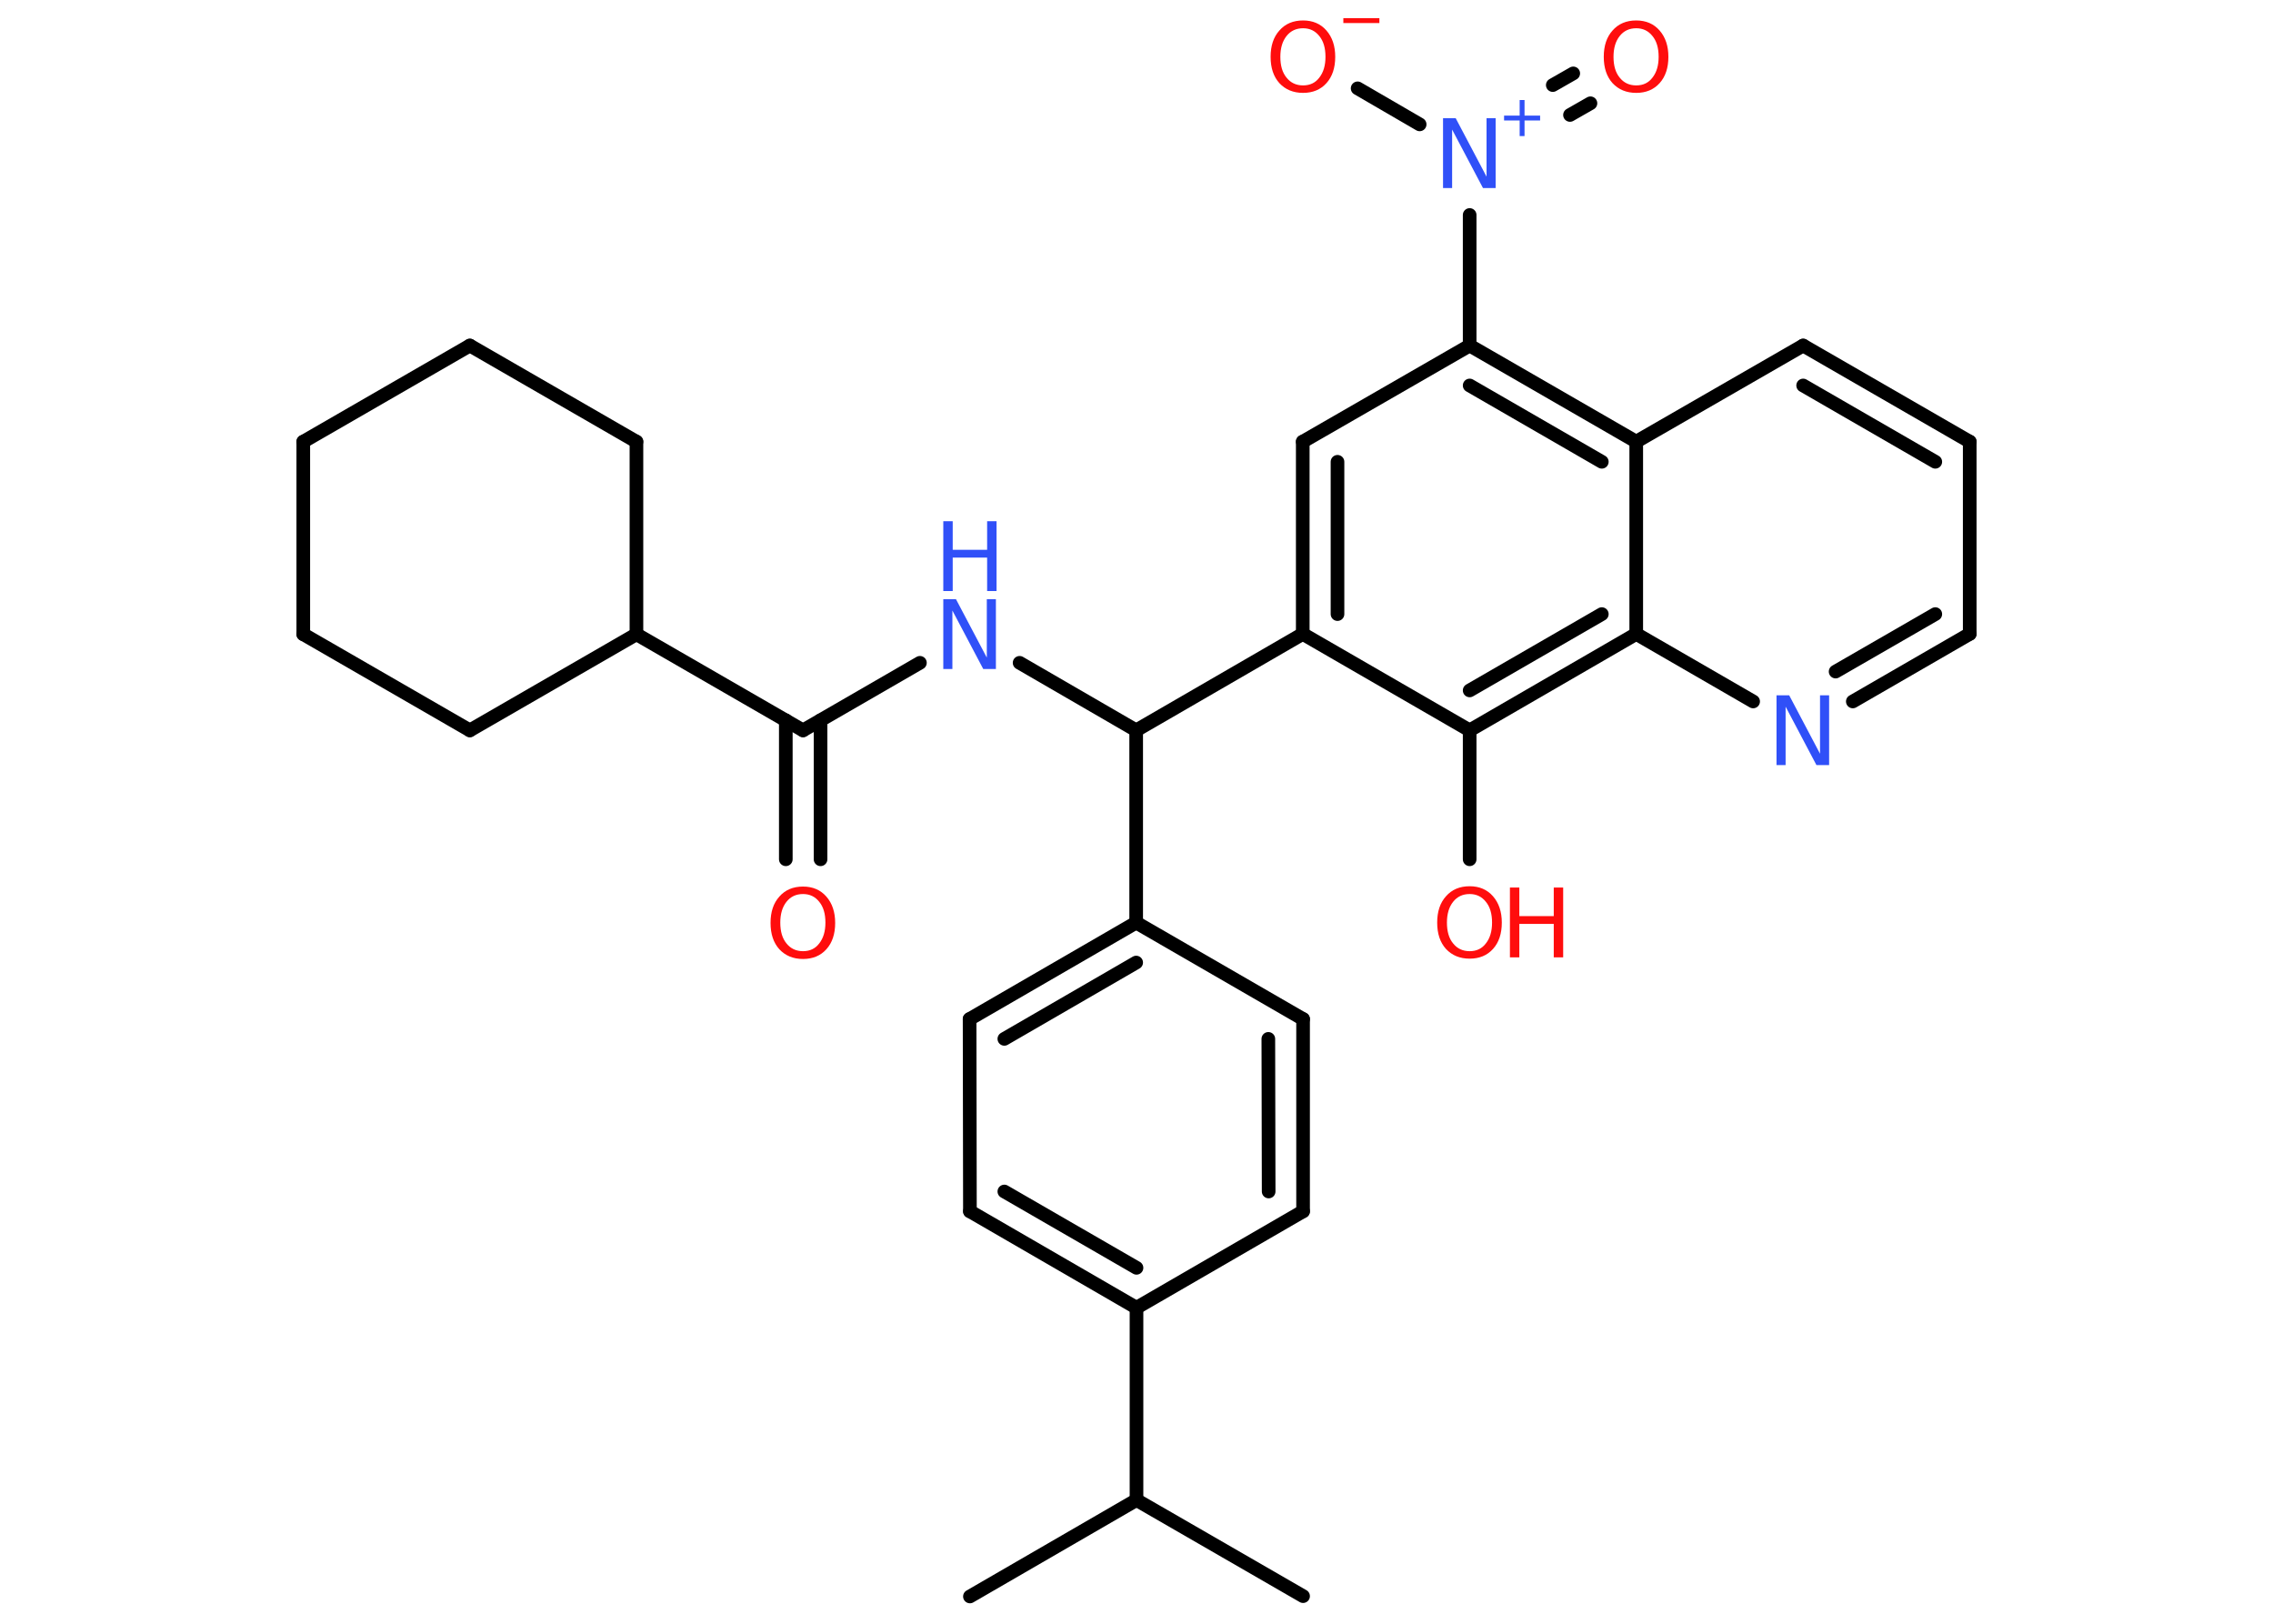 <?xml version='1.0' encoding='UTF-8'?>
<!DOCTYPE svg PUBLIC "-//W3C//DTD SVG 1.1//EN" "http://www.w3.org/Graphics/SVG/1.1/DTD/svg11.dtd">
<svg version='1.2' xmlns='http://www.w3.org/2000/svg' xmlns:xlink='http://www.w3.org/1999/xlink' width='70.0mm' height='50.0mm' viewBox='0 0 70.0 50.0'>
  <desc>Generated by the Chemistry Development Kit (http://github.com/cdk)</desc>
  <g stroke-linecap='round' stroke-linejoin='round' stroke='#000000' stroke-width='.42' fill='#FF0D0D'>
    <rect x='.0' y='.0' width='70.0' height='50.0' fill='#FFFFFF' stroke='none'/>
    <g id='mol1' class='mol'>
      <line id='mol1bnd1' class='bond' x1='29.87' y1='49.16' x2='35.0' y2='46.19'/>
      <line id='mol1bnd2' class='bond' x1='35.0' y1='46.19' x2='40.13' y2='49.15'/>
      <line id='mol1bnd3' class='bond' x1='35.0' y1='46.19' x2='35.0' y2='40.27'/>
      <g id='mol1bnd4' class='bond'>
        <line x1='29.87' y1='37.3' x2='35.0' y2='40.27'/>
        <line x1='30.93' y1='36.69' x2='35.0' y2='39.04'/>
      </g>
      <line id='mol1bnd5' class='bond' x1='29.87' y1='37.3' x2='29.86' y2='31.38'/>
      <g id='mol1bnd6' class='bond'>
        <line x1='34.99' y1='28.41' x2='29.86' y2='31.38'/>
        <line x1='34.99' y1='29.64' x2='30.93' y2='31.99'/>
      </g>
      <line id='mol1bnd7' class='bond' x1='34.99' y1='28.41' x2='34.99' y2='22.49'/>
      <line id='mol1bnd8' class='bond' x1='34.99' y1='22.49' x2='31.4' y2='20.41'/>
      <line id='mol1bnd9' class='bond' x1='28.33' y1='20.41' x2='24.73' y2='22.49'/>
      <g id='mol1bnd10' class='bond'>
        <line x1='25.27' y1='22.18' x2='25.27' y2='26.46'/>
        <line x1='24.2' y1='22.18' x2='24.2' y2='26.46'/>
      </g>
      <line id='mol1bnd11' class='bond' x1='24.73' y1='22.49' x2='19.6' y2='19.53'/>
      <line id='mol1bnd12' class='bond' x1='19.6' y1='19.53' x2='14.47' y2='22.49'/>
      <line id='mol1bnd13' class='bond' x1='14.47' y1='22.49' x2='9.34' y2='19.53'/>
      <line id='mol1bnd14' class='bond' x1='9.34' y1='19.53' x2='9.34' y2='13.6'/>
      <line id='mol1bnd15' class='bond' x1='9.34' y1='13.6' x2='14.47' y2='10.64'/>
      <line id='mol1bnd16' class='bond' x1='14.47' y1='10.64' x2='19.6' y2='13.6'/>
      <line id='mol1bnd17' class='bond' x1='19.6' y1='19.53' x2='19.6' y2='13.6'/>
      <line id='mol1bnd18' class='bond' x1='34.99' y1='22.49' x2='40.12' y2='19.52'/>
      <g id='mol1bnd19' class='bond'>
        <line x1='40.12' y1='13.6' x2='40.12' y2='19.52'/>
        <line x1='41.19' y1='14.22' x2='41.19' y2='18.91'/>
      </g>
      <line id='mol1bnd20' class='bond' x1='40.12' y1='13.6' x2='45.26' y2='10.64'/>
      <line id='mol1bnd21' class='bond' x1='45.26' y1='10.64' x2='45.26' y2='6.62'/>
      <g id='mol1bnd22' class='bond'>
        <line x1='47.82' y1='2.62' x2='48.45' y2='2.26'/>
        <line x1='48.35' y1='3.54' x2='48.98' y2='3.18'/>
      </g>
      <line id='mol1bnd23' class='bond' x1='43.72' y1='3.83' x2='41.81' y2='2.72'/>
      <g id='mol1bnd24' class='bond'>
        <line x1='50.39' y1='13.6' x2='45.26' y2='10.64'/>
        <line x1='49.33' y1='14.22' x2='45.26' y2='11.87'/>
      </g>
      <line id='mol1bnd25' class='bond' x1='50.39' y1='13.6' x2='55.53' y2='10.64'/>
      <g id='mol1bnd26' class='bond'>
        <line x1='60.66' y1='13.6' x2='55.53' y2='10.64'/>
        <line x1='59.6' y1='14.22' x2='55.53' y2='11.87'/>
      </g>
      <line id='mol1bnd27' class='bond' x1='60.66' y1='13.6' x2='60.66' y2='19.52'/>
      <g id='mol1bnd28' class='bond'>
        <line x1='57.06' y1='21.6' x2='60.66' y2='19.52'/>
        <line x1='56.53' y1='20.68' x2='59.6' y2='18.91'/>
      </g>
      <line id='mol1bnd29' class='bond' x1='53.99' y1='21.6' x2='50.39' y2='19.52'/>
      <line id='mol1bnd30' class='bond' x1='50.39' y1='13.6' x2='50.39' y2='19.52'/>
      <g id='mol1bnd31' class='bond'>
        <line x1='45.26' y1='22.49' x2='50.39' y2='19.52'/>
        <line x1='45.26' y1='21.26' x2='49.33' y2='18.91'/>
      </g>
      <line id='mol1bnd32' class='bond' x1='40.12' y1='19.52' x2='45.26' y2='22.49'/>
      <line id='mol1bnd33' class='bond' x1='45.26' y1='22.49' x2='45.26' y2='26.46'/>
      <line id='mol1bnd34' class='bond' x1='34.99' y1='28.41' x2='40.13' y2='31.38'/>
      <g id='mol1bnd35' class='bond'>
        <line x1='40.13' y1='37.3' x2='40.13' y2='31.38'/>
        <line x1='39.07' y1='36.69' x2='39.06' y2='31.99'/>
      </g>
      <line id='mol1bnd36' class='bond' x1='35.0' y1='40.27' x2='40.13' y2='37.3'/>
      <g id='mol1atm9' class='atom'>
        <path d='M29.05 18.45h.39l.95 1.8v-1.8h.28v2.15h-.39l-.95 -1.8v1.8h-.28v-2.15z' stroke='none' fill='#3050F8'/>
        <path d='M29.05 16.05h.29v.88h1.06v-.88h.29v2.15h-.29v-1.03h-1.06v1.03h-.29v-2.15z' stroke='none' fill='#3050F8'/>
      </g>
      <path id='mol1atm11' class='atom' d='M24.73 27.53q-.32 .0 -.51 .24q-.19 .24 -.19 .64q.0 .41 .19 .64q.19 .24 .51 .24q.32 .0 .5 -.24q.19 -.24 .19 -.64q.0 -.41 -.19 -.64q-.19 -.24 -.5 -.24zM24.73 27.3q.45 .0 .72 .31q.27 .31 .27 .81q.0 .51 -.27 .81q-.27 .3 -.72 .3q-.45 .0 -.73 -.3q-.27 -.3 -.27 -.81q.0 -.51 .27 -.81q.27 -.31 .73 -.31z' stroke='none'/>
      <g id='mol1atm21' class='atom'>
        <path d='M44.44 3.64h.39l.95 1.8v-1.8h.28v2.15h-.39l-.95 -1.8v1.8h-.28v-2.15z' stroke='none' fill='#3050F8'/>
        <path d='M46.95 3.08v.48h.48v.15h-.48v.48h-.15v-.48h-.48v-.15h.48v-.48h.15z' stroke='none' fill='#3050F8'/>
      </g>
      <path id='mol1atm22' class='atom' d='M50.39 .87q-.32 .0 -.51 .24q-.19 .24 -.19 .64q.0 .41 .19 .64q.19 .24 .51 .24q.32 .0 .5 -.24q.19 -.24 .19 -.64q.0 -.41 -.19 -.64q-.19 -.24 -.5 -.24zM50.39 .63q.45 .0 .72 .31q.27 .31 .27 .81q.0 .51 -.27 .81q-.27 .3 -.72 .3q-.45 .0 -.73 -.3q-.27 -.3 -.27 -.81q.0 -.51 .27 -.81q.27 -.31 .73 -.31z' stroke='none'/>
      <g id='mol1atm23' class='atom'>
        <path d='M40.13 .87q-.32 .0 -.51 .24q-.19 .24 -.19 .64q.0 .41 .19 .64q.19 .24 .51 .24q.32 .0 .5 -.24q.19 -.24 .19 -.64q.0 -.41 -.19 -.64q-.19 -.24 -.5 -.24zM40.13 .63q.45 .0 .72 .31q.27 .31 .27 .81q.0 .51 -.27 .81q-.27 .3 -.72 .3q-.45 .0 -.73 -.3q-.27 -.3 -.27 -.81q.0 -.51 .27 -.81q.27 -.31 .73 -.31z' stroke='none'/>
        <path d='M41.37 .56h1.11v.15h-1.11v-.15z' stroke='none'/>
      </g>
      <path id='mol1atm28' class='atom' d='M54.71 21.41h.39l.95 1.8v-1.8h.28v2.15h-.39l-.95 -1.8v1.8h-.28v-2.15z' stroke='none' fill='#3050F8'/>
      <g id='mol1atm31' class='atom'>
        <path d='M45.26 27.53q-.32 .0 -.51 .24q-.19 .24 -.19 .64q.0 .41 .19 .64q.19 .24 .51 .24q.32 .0 .5 -.24q.19 -.24 .19 -.64q.0 -.41 -.19 -.64q-.19 -.24 -.5 -.24zM45.26 27.29q.45 .0 .72 .31q.27 .31 .27 .81q.0 .51 -.27 .81q-.27 .3 -.72 .3q-.45 .0 -.73 -.3q-.27 -.3 -.27 -.81q.0 -.51 .27 -.81q.27 -.31 .73 -.31z' stroke='none'/>
        <path d='M46.5 27.33h.29v.88h1.06v-.88h.29v2.15h-.29v-1.03h-1.06v1.03h-.29v-2.15z' stroke='none'/>
      </g>
    </g>
  </g>
</svg>
